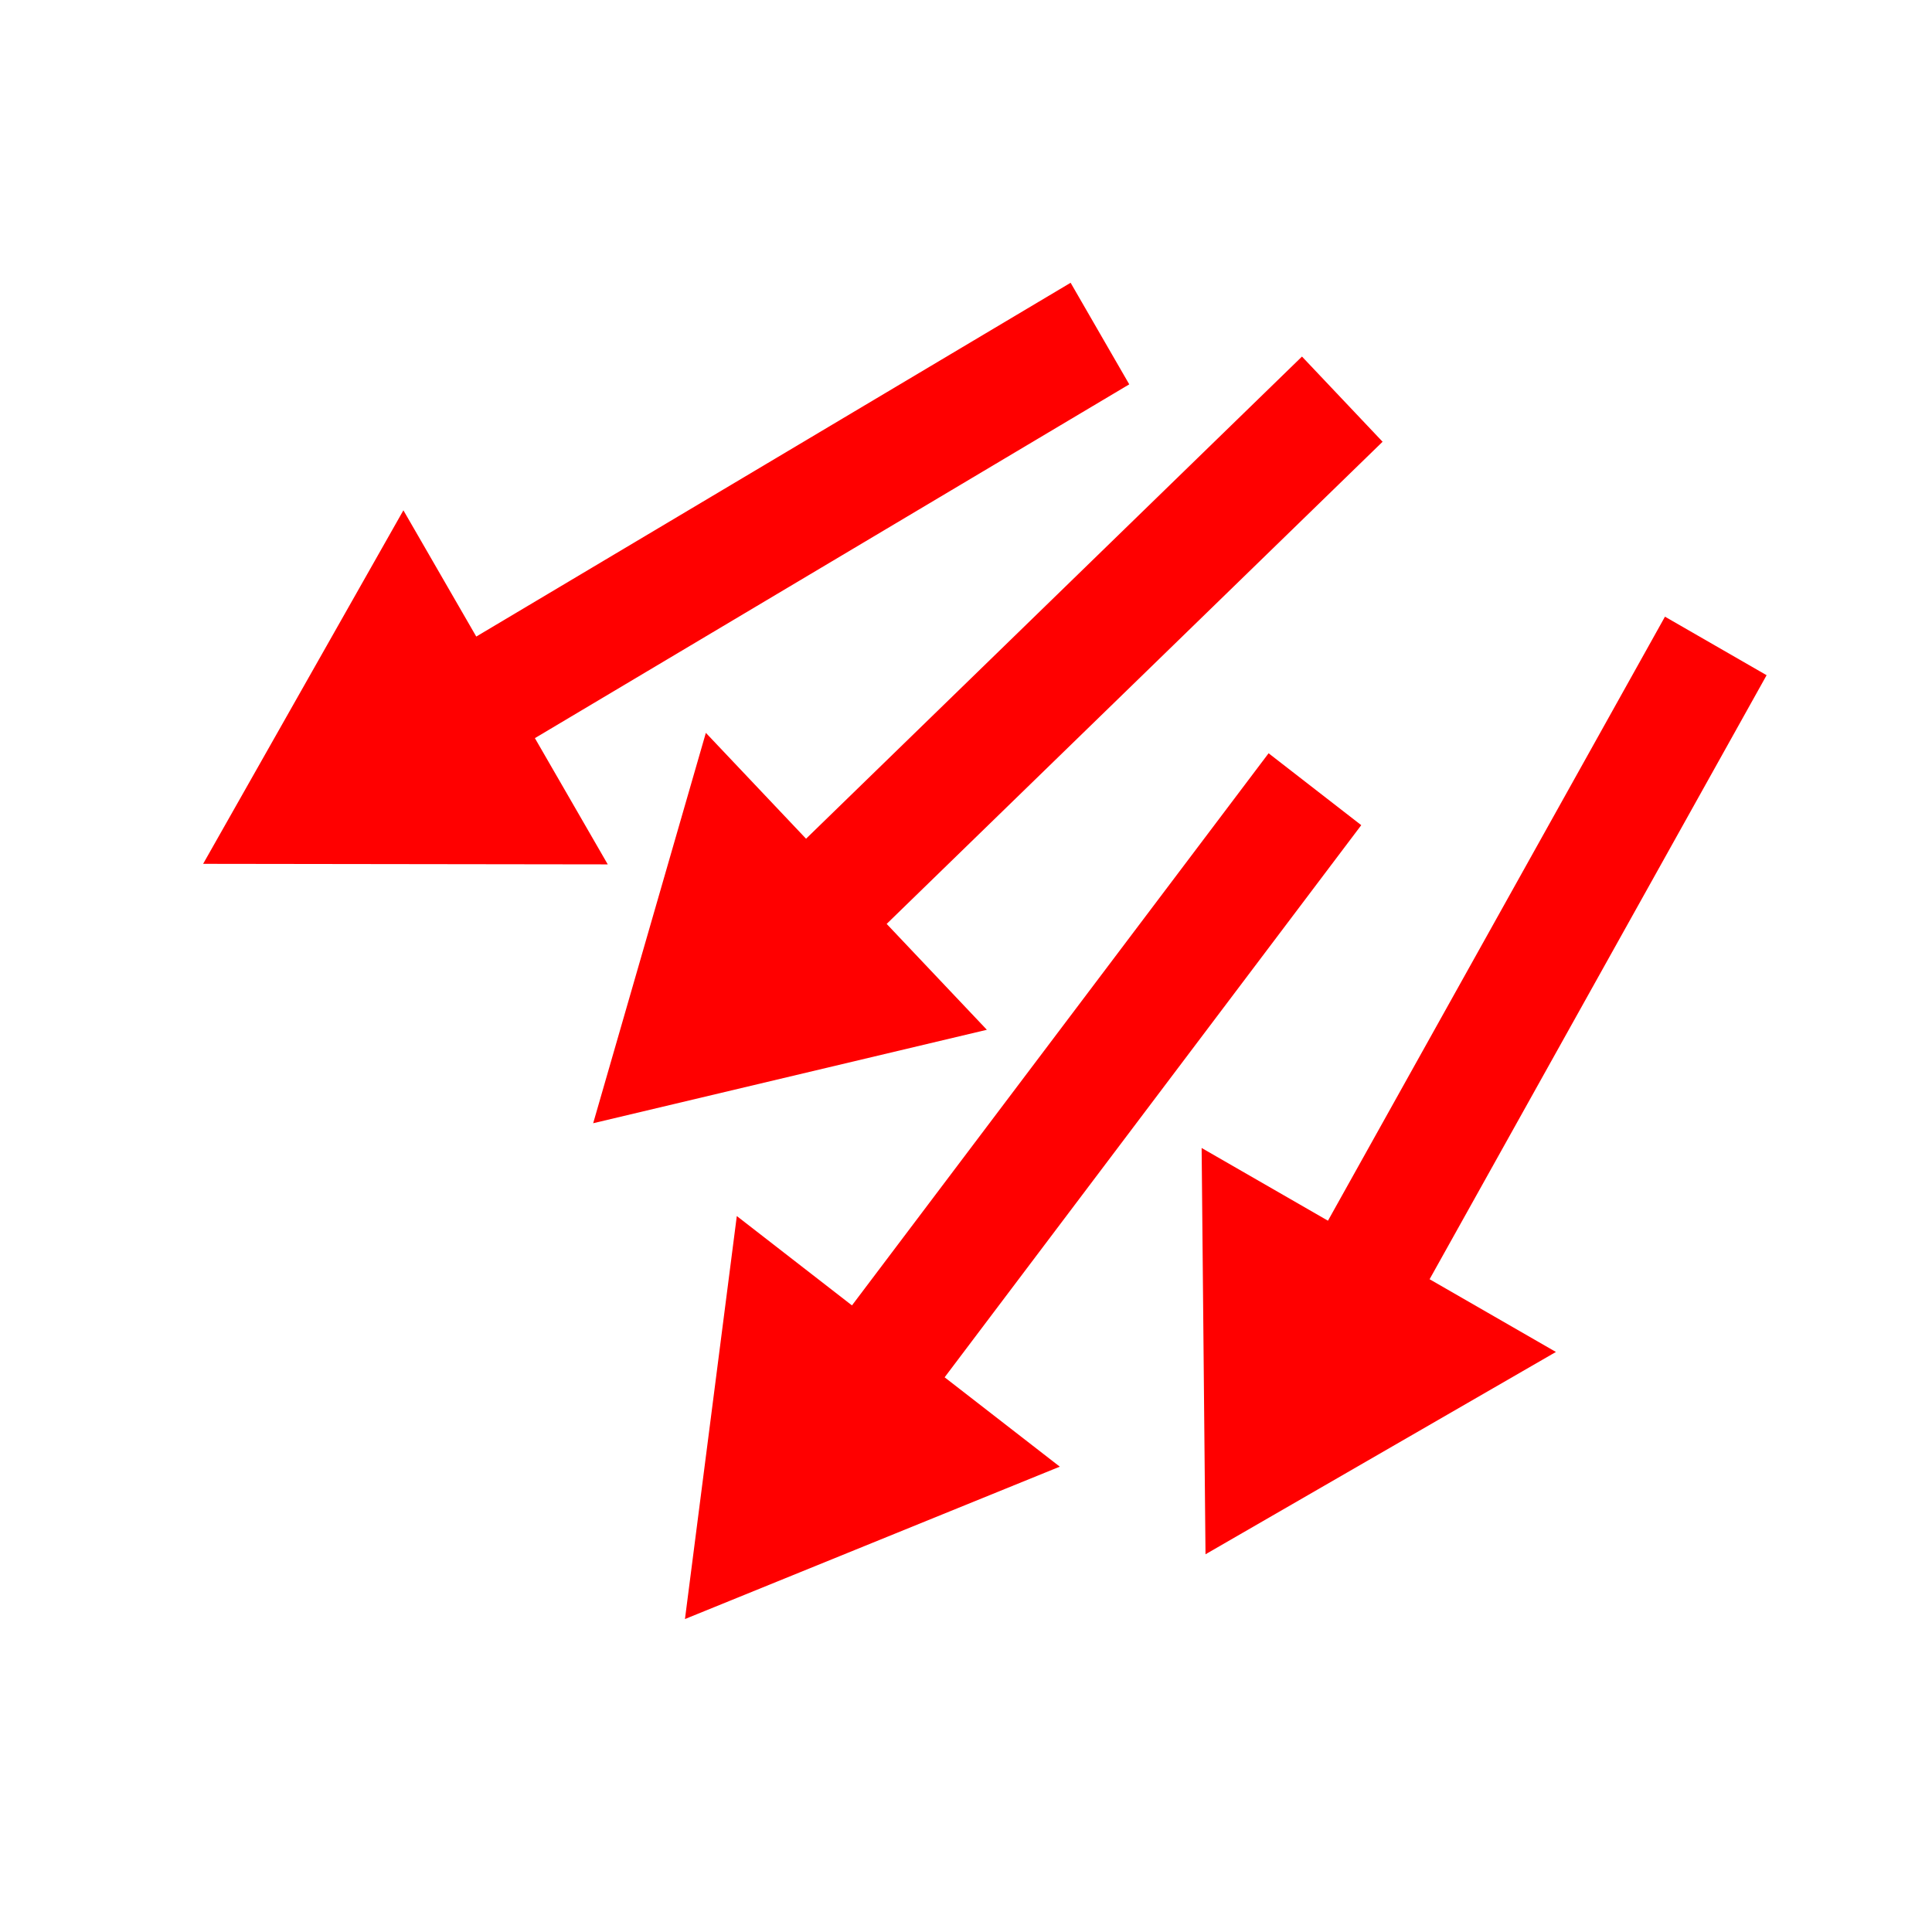<?xml version="1.0" encoding="UTF-8" standalone="no"?>
<!-- Generator: Adobe Illustrator 24.1.1, SVG Export Plug-In . SVG Version: 6.00 Build 0)  -->

<svg
   version="1.1"
   id="Layer_1"
   x="0px"
   y="0px"
   viewBox="0 0 512 512"
   style="enable-background:new 0 0 512 512;"
   xml:space="preserve"
   sodipodi:docname="posearray.svg"
   inkscape:version="1.2 (dc2aedaf03, 2022-05-15)"
   xmlns:inkscape="http://www.inkscape.org/namespaces/inkscape"
   xmlns:sodipodi="http://sodipodi.sourceforge.net/DTD/sodipodi-0.dtd"
   xmlns="http://www.w3.org/2000/svg"
   xmlns:svg="http://www.w3.org/2000/svg"><defs
   id="defs9">
	
</defs><sodipodi:namedview
   id="namedview7"
   pagecolor="#505050"
   bordercolor="#ffffff"
   borderopacity="1"
   inkscape:showpageshadow="0"
   inkscape:pageopacity="0"
   inkscape:pagecheckerboard="1"
   inkscape:deskcolor="#505050"
   showgrid="false"
   inkscape:zoom="1.0951869"
   inkscape:cx="227.815"
   inkscape:cy="144.72416"
   inkscape:window-width="1920"
   inkscape:window-height="996"
   inkscape:window-x="-8"
   inkscape:window-y="-8"
   inkscape:window-maximized="1"
   inkscape:current-layer="Layer_1" />
<style
   type="text/css"
   id="style2">
	.st0{fill:#333333;}
</style>

<path
   d="m 360.746,218.678 -110.409,146.321 30.52,23.681 -99.336,40.383 13.74,-106.798 30.52,23.681 110.409,-146.321 12.278,9.527 z"
   fill="#112244"
   id="path2"
   style="fill:#ff0000;fill-opacity:1;stroke:none;stroke-width:0.444"
   sodipodi:nodetypes="ccccccccc" /><path
   d="m 299.262,101.856 -157.51,93.758 19.31,33.457 -107.231,-0.144 53.074,-93.69 19.31,33.457 157.51,-93.758 7.768,13.46 z"
   fill="#112244"
   id="path2-5"
   style="fill:#ff0000;fill-opacity:1;stroke:none;stroke-width:0.444"
   sodipodi:nodetypes="ccccccccc" /><path
   d="m 366.402,117.068 -131.426,127.778 26.553,28.057 -104.332,24.766 29.862,-103.455 26.553,28.057 131.426,-127.778 10.682,11.287 z"
   fill="#112244"
   id="path2-5-5"
   style="fill:#ff0000;fill-opacity:1;stroke:none;stroke-width:0.444"
   sodipodi:nodetypes="ccccccccc" /><path
   d="m 468.169,178.936 -89.311,160.073 33.478,19.274 -92.864,53.617 -1.028,-107.674 33.478,19.274 89.311,-160.073 13.468,7.754 z"
   fill="#112244"
   id="path2-5-1"
   style="fill:#ff0000;fill-opacity:1;stroke:none;stroke-width:0.444"
   sodipodi:nodetypes="ccccccccc" /></svg>
